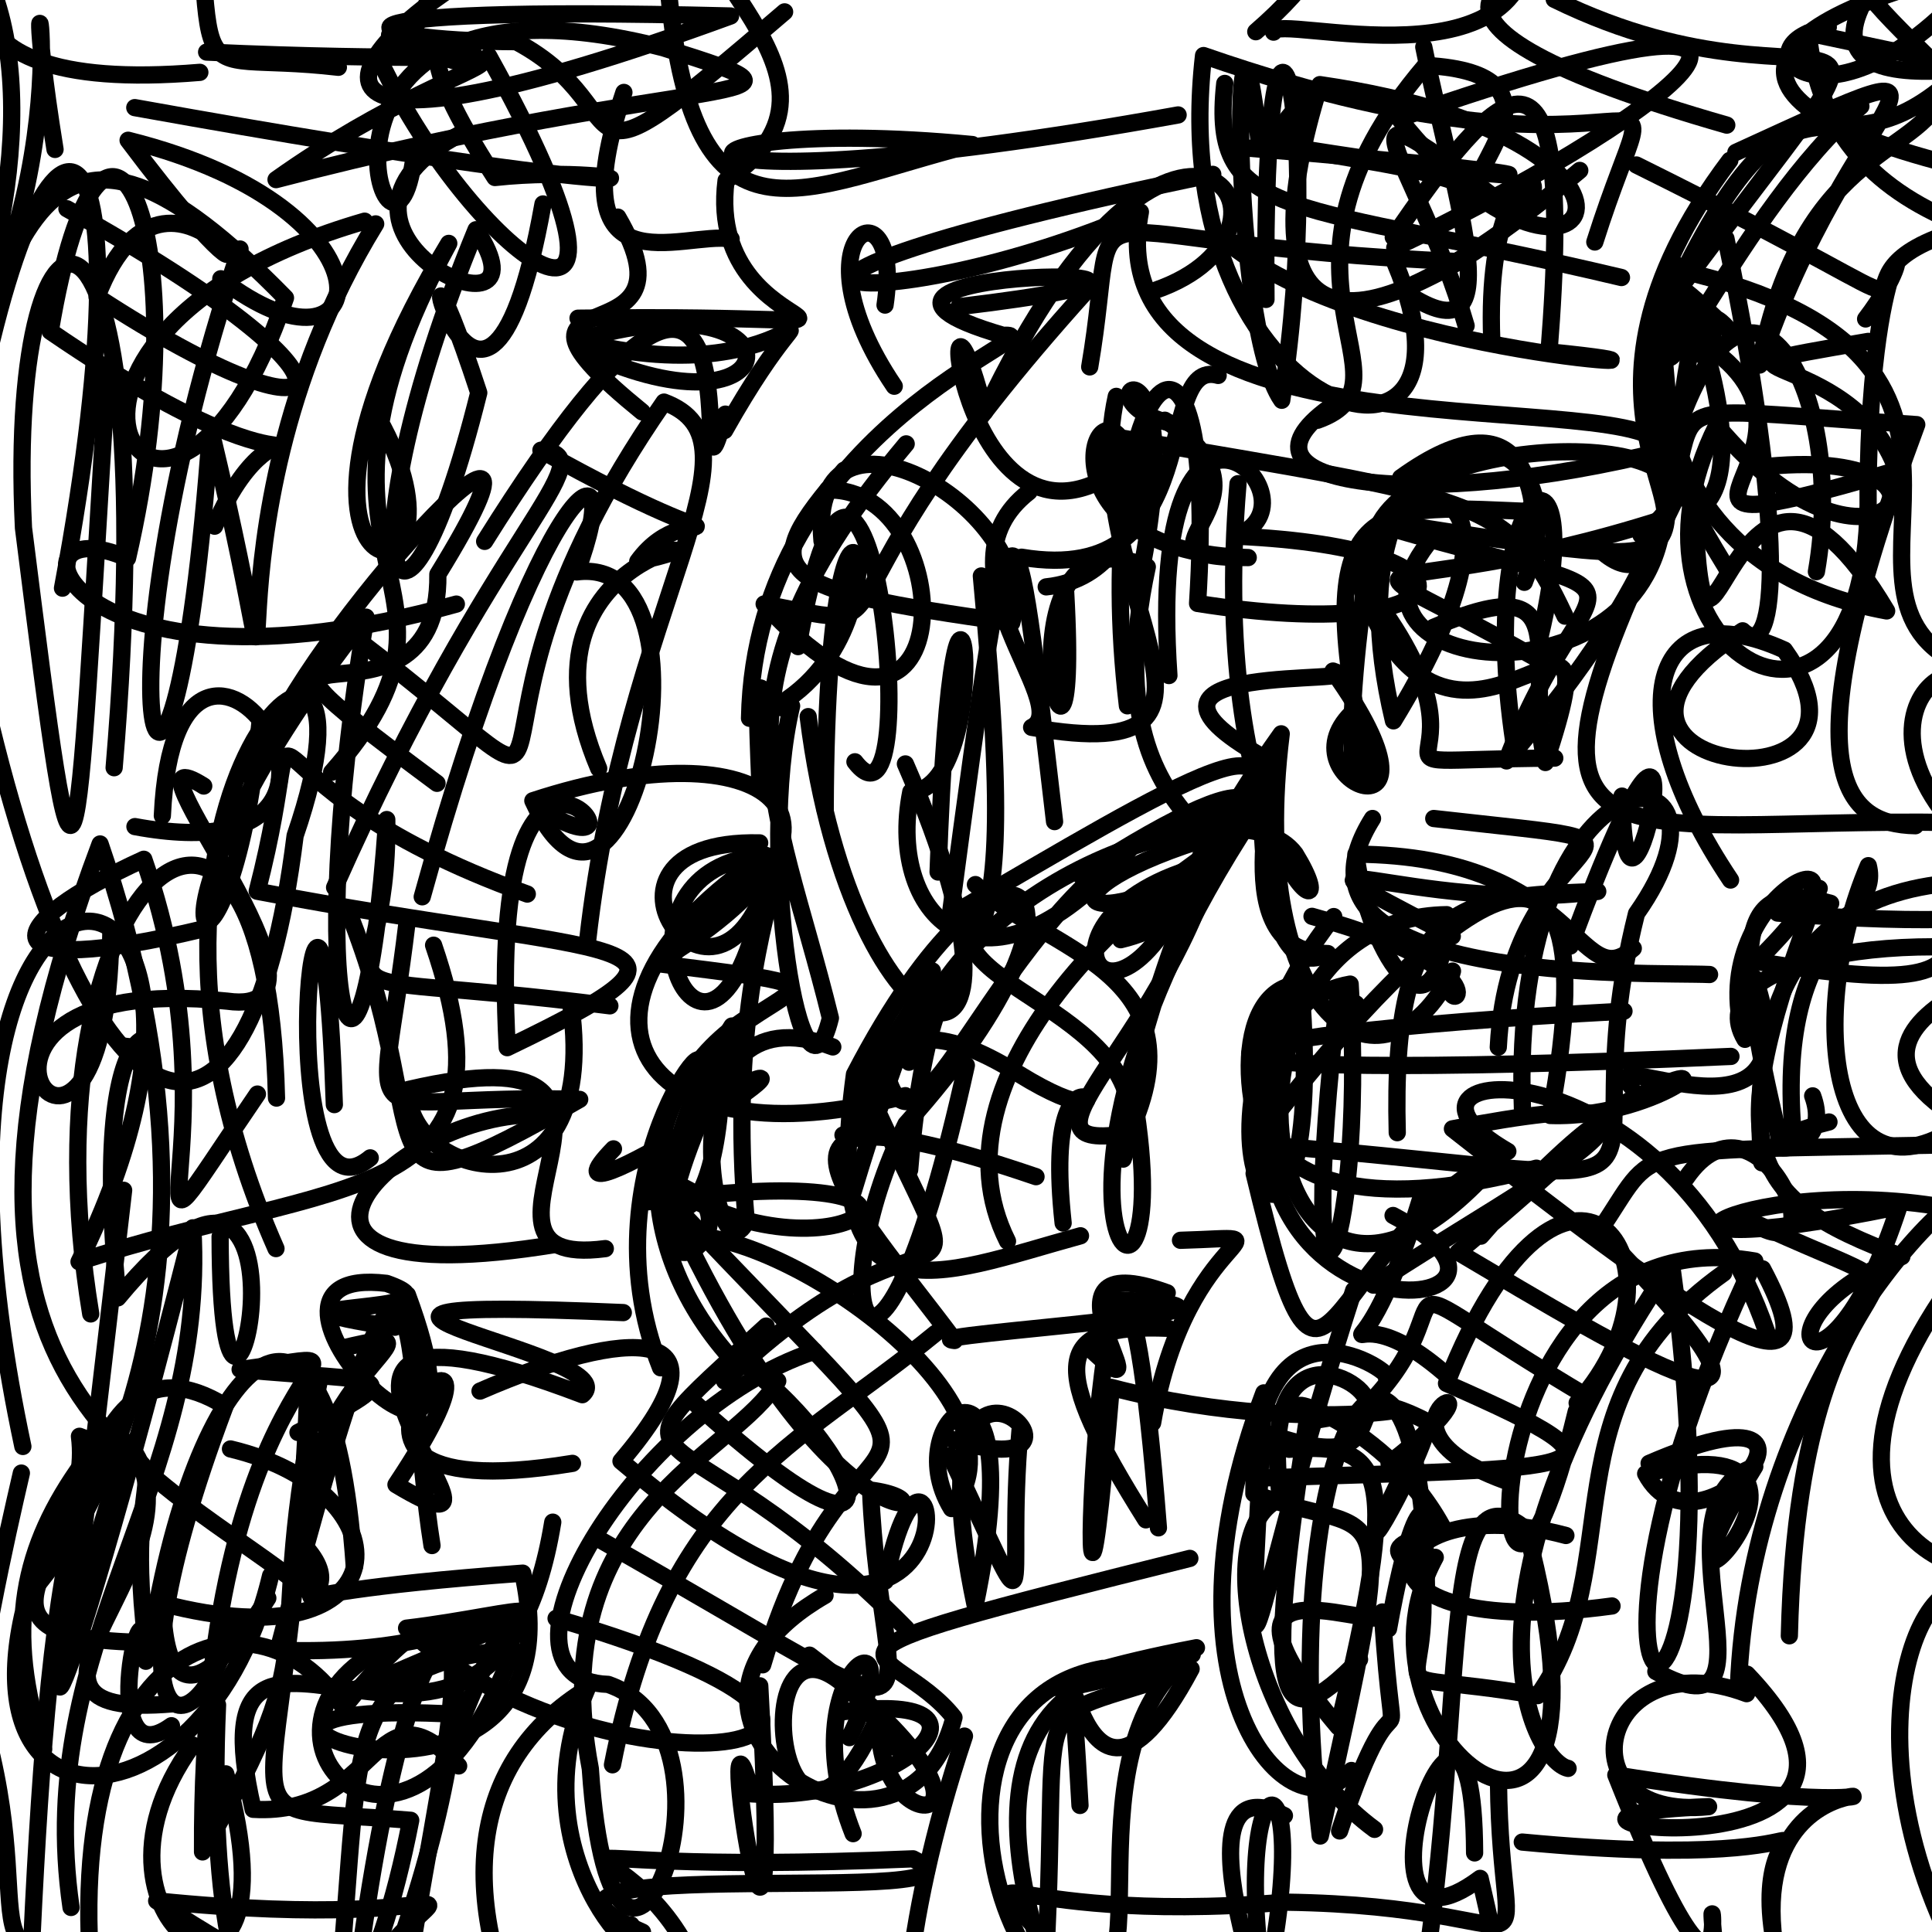 <?xml version="1.0" ?>
<svg xmlns="http://www.w3.org/2000/svg" version="1.1" width="224" height="224">
  <defs/>
  <g>
    <path d="M 143.655 17.086 C 191.313 20.929 178.392 21.973 145.986 16.423 C 142.996 -10.925 142.515 37.787 148.608 46.409 C 153.849 11.629 146.343 -12.554 146.781 34.716" stroke-width="2.0" fill="none" stroke="rgb(0, 0, 0)" stroke-opacity="1" stroke-linecap="round" stroke-linejoin="round"/>
    <path d="M 210.921 103 C 199.506 133.012 201.846 138.773 220.504 145.691 C 201.907 153 211.573 166.288 220.17 139.887 C 181.978 147.755 203.131 135.089 227.829 140.456" stroke-width="2.0" fill="none" stroke="rgb(0, 0, 0)" stroke-opacity="1" stroke-linecap="round" stroke-linejoin="round"/>
    <path d="M 46.919 231.726 C 49.878 207.697 60.952 171.604 39.835 197.984 C 29.544 182.264 4.664 189.765 11.454 236.531" stroke-width="2.0" fill="none" stroke="rgb(0, 0, 0)" stroke-opacity="1" stroke-linecap="round" stroke-linejoin="round"/>
    <path d="M 202.51 196.366 C 185.323 189.888 180.788 211.237 198.098 209.467 C 166.009 210.677 226.748 219.486 202.552 194.104" stroke-width="2.0" fill="none" stroke="rgb(0, 0, 0)" stroke-opacity="1" stroke-linecap="round" stroke-linejoin="round"/>
    <path d="M 181.807 205.03 C 178.092 204.272 167.066 186.115 193.798 146.545 C 203.03 213.577 176.458 203.127 203.46 146.207 C 167.631 140.047 171.922 208.523 182.754 163.645" stroke-width="2.0" fill="none" stroke="rgb(0, 0, 0)" stroke-opacity="1" stroke-linecap="round" stroke-linejoin="round"/>
    <path d="M 151.672 11.46 C 140.357 20.327 163.767 15.869 175.117 24.317 C 152.369 6.818 164.234 17.965 169.984 37.767" stroke-width="2.0" fill="none" stroke="rgb(0, 0, 0)" stroke-opacity="1" stroke-linecap="round" stroke-linejoin="round"/>
    <path d="M 63.033 240.552 C 51.899 219.789 54.7 203.985 68.052 195.83 C 59.135 216.515 77.836 231.641 73.169 223.17 C 75.633 234.232 73.887 242.211 90.847 231.123" stroke-width="2.0" fill="none" stroke="rgb(0, 0, 0)" stroke-opacity="1" stroke-linecap="round" stroke-linejoin="round"/>
    <path d="M 42.927 134.245 C 30.769 144.294 37.187 79.618 38.764 128.07" stroke-width="2.0" fill="none" stroke="rgb(0, 0, 0)" stroke-opacity="1" stroke-linecap="round" stroke-linejoin="round"/>
    <path d="M 72.337 10.716 C 64.475 34.229 79.177 26.771 84.769 27.7" stroke-width="2.0" fill="none" stroke="rgb(0, 0, 0)" stroke-opacity="1" stroke-linecap="round" stroke-linejoin="round"/>
    <path d="M 76.539 -2.84 C 76.737 -17.681 78.873 -19.585 71.433 -17.097 C 84.732 -10.69 78.964 -13.763 80.327 -9.719 C 79.377 -14.235 73.877 -10.947 80.499 -3.972" stroke-width="2.0" fill="none" stroke="rgb(0, 0, 0)" stroke-opacity="1" stroke-linecap="round" stroke-linejoin="round"/>
    <path d="M 69.412 89.099 C 58.308 62.905 89.402 61.861 73.94 65.097 C 80.217 56.41 89.474 67.176 62.716 52.198 C 70.548 52.94 57.398 60.965 38.794 102.896" stroke-width="2.0" fill="none" stroke="rgb(0, 0, 0)" stroke-opacity="1" stroke-linecap="round" stroke-linejoin="round"/>
    <path d="M 88.834 153.748 C 67.62 173.181 78.073 161.392 105.065 188.805" stroke-width="2.0" fill="none" stroke="rgb(0, 0, 0)" stroke-opacity="1" stroke-linecap="round" stroke-linejoin="round"/>
    <path d="M 26.177 205.665 C 35.544 239.56 6.72 223.793 22.333 202.317" stroke-width="2.0" fill="none" stroke="rgb(0, 0, 0)" stroke-opacity="1" stroke-linecap="round" stroke-linejoin="round"/>
    <path d="M 109.943 166.746 C 132.14 174.024 104.58 145.825 113.06 186.116 C 120.097 152.36 103.69 164.046 110.315 174.904 C 121.049 162.062 87.141 140.181 77.619 143.662" stroke-width="2.0" fill="none" stroke="rgb(0, 0, 0)" stroke-opacity="1" stroke-linecap="round" stroke-linejoin="round"/>
    <path d="M 173.714 121.414 C 175.103 94.046 199.871 98.698 166.233 94.899" stroke-width="2.0" fill="none" stroke="rgb(0, 0, 0)" stroke-opacity="1" stroke-linecap="round" stroke-linejoin="round"/>
    <path d="M 90.968 1.376 C 63.7 24.827 75.113 12.958 59.847 4.831 C 40.328 4.783 33.169 0.559 84.705 1.854 C 31.888 21.179 37.794 7.415 54.589 -2.824" stroke-width="2.0" fill="none" stroke="rgb(0, 0, 0)" stroke-opacity="1" stroke-linecap="round" stroke-linejoin="round"/>
    <path d="M 132.853 176.214 C 121.5 158.173 122.03 153.448 135.467 154.007" stroke-width="2.0" fill="none" stroke="rgb(0, 0, 0)" stroke-opacity="1" stroke-linecap="round" stroke-linejoin="round"/>
    <path d="M 199.845 147.6 C 178.797 162.603 189.179 181.301 178.28 196.594 C 156.079 192.784 167.974 199.638 164.16 177.19 C 166.468 178.942 164.938 167.009 160.988 188.848" stroke-width="2.0" fill="none" stroke="rgb(0, 0, 0)" stroke-opacity="1" stroke-linecap="round" stroke-linejoin="round"/>
    <path d="M 64.526 94.882 C 76.295 101.12 56.314 75.449 58.811 121.469 C 86.279 108.242 71.612 111.314 29.823 103.333 C 36.953 75.703 24.103 90.354 61.135 103.658" stroke-width="2.0" fill="none" stroke="rgb(0, 0, 0)" stroke-opacity="1" stroke-linecap="round" stroke-linejoin="round"/>
    <path d="M 2.652 167.706 C -14.605 86.731 35.025 93.812 9.163 146.29 C 39.203 136.377 60.745 140.235 50.272 109.589" stroke-width="2.0" fill="none" stroke="rgb(0, 0, 0)" stroke-opacity="1" stroke-linecap="round" stroke-linejoin="round"/>
    <path d="M 95.952 56.811 C 111.682 56.385 111.648 95.114 88.597 70.024 C 107.394 73.706 90.857 72.608 126.085 33.587" stroke-width="2.0" fill="none" stroke="rgb(0, 0, 0)" stroke-opacity="1" stroke-linecap="round" stroke-linejoin="round"/>
    <path d="M 212.252 104.734 C 201.55 101.689 200.685 108.726 206.269 131.847" stroke-width="2.0" fill="none" stroke="rgb(0, 0, 0)" stroke-opacity="1" stroke-linecap="round" stroke-linejoin="round"/>
    <path d="M 159.975 62.021 C 166.684 53.812 177.29 57.859 161.561 83.576 C 152.3 44.815 185.656 45.044 176.733 67.513" stroke-width="2.0" fill="none" stroke="rgb(0, 0, 0)" stroke-opacity="1" stroke-linecap="round" stroke-linejoin="round"/>
    <path d="M 203.684 54.205 C 231 51.023 217.782 71.72 199.054 49.325 C 185.825 75.58 217.133 93.469 216.589 56.896 C 216.82 25.671 224.049 26.843 216.304 36.981" stroke-width="2.0" fill="none" stroke="rgb(0, 0, 0)" stroke-opacity="1" stroke-linecap="round" stroke-linejoin="round"/>
    <path d="M 210.599 66.28 C 214.38 44.549 202.041 24.482 193.799 51.874 C 192.316 30.668 190.231 28.608 200.696 38.563 C 191.729 26.809 198.233 77.519 184.449 62.712" stroke-width="2.0" fill="none" stroke="rgb(0, 0, 0)" stroke-opacity="1" stroke-linecap="round" stroke-linejoin="round"/>
    <path d="M 156.692 205.273 C 149.571 213.658 133.694 195.588 146.532 161.494 C 144.529 205.928 143.668 190.811 156.95 149.602" stroke-width="2.0" fill="none" stroke="rgb(0, 0, 0)" stroke-opacity="1" stroke-linecap="round" stroke-linejoin="round"/>
    <path d="M 130.226 134.39 C 136.154 118.064 108.964 114.827 112.653 106.626" stroke-width="2.0" fill="none" stroke="rgb(0, 0, 0)" stroke-opacity="1" stroke-linecap="round" stroke-linejoin="round"/>
    <path d="M 124.069 196.546 C 109.777 207.589 123.52 238.673 135.85 255.686 C 129.183 222.309 122.05 227.916 114.159 259.252 C 109.603 268.657 96.774 246.284 111.822 201.284" stroke-width="2.0" fill="none" stroke="rgb(0, 0, 0)" stroke-opacity="1" stroke-linecap="round" stroke-linejoin="round"/>
    <path d="M 23.621 91.135 C 12.335 84.008 42.227 118.323 26.345 116.075 C -12.927 112.07 12.42 147.81 12.85 108.172" stroke-width="2.0" fill="none" stroke="rgb(0, 0, 0)" stroke-opacity="1" stroke-linecap="round" stroke-linejoin="round"/>
    <path d="M 53.177 204.748 C 43.422 194.093 44.035 210.65 29.347 209.775 C 21.396 175.586 57.266 218.169 64.088 176.482" stroke-width="2.0" fill="none" stroke="rgb(0, 0, 0)" stroke-opacity="1" stroke-linecap="round" stroke-linejoin="round"/>
    <path d="M 194.329 57.717 C 171.901 103.445 187.112 94.709 226.279 95.361 C 212.239 78.889 235.19 67.903 232.972 92.658 C 247.886 103.544 242.399 108.677 206.101 105.865" stroke-width="2.0" fill="none" stroke="rgb(0, 0, 0)" stroke-opacity="1" stroke-linecap="round" stroke-linejoin="round"/>
    <path d="M 121.302 68.043 C 136.236 66.508 132.656 42.091 129.298 54.751 C 110.96 66.898 107.829 23.37 114.165 47.755 C 136.175 1.321 154.371 26.669 133.882 33.685" stroke-width="2.0" fill="none" stroke="rgb(0, 0, 0)" stroke-opacity="1" stroke-linecap="round" stroke-linejoin="round"/>
    <path d="M 231.25 136.645 C 224.17 137.975 202.781 162.616 201.551 195.67" stroke-width="2.0" fill="none" stroke="rgb(0, 0, 0)" stroke-opacity="1" stroke-linecap="round" stroke-linejoin="round"/>
    <path d="M 160.745 159.705 C 162.386 159.697 145.395 147.473 145.376 173.175 C 160.744 178.992 162.586 170.068 153.075 212.871 C 147.298 163.526 164.826 142.847 165.399 184.556" stroke-width="2.0" fill="none" stroke="rgb(0, 0, 0)" stroke-opacity="1" stroke-linecap="round" stroke-linejoin="round"/>
    <path d="M 122.268 95.259 C 117.514 54.877 117.621 49.964 110.171 106.116 C 136.301 90.887 155.062 79.143 140.009 100.214 C 115.766 106.333 130.985 127.864 140.977 93.929" stroke-width="2.0" fill="none" stroke="rgb(0, 0, 0)" stroke-opacity="1" stroke-linecap="round" stroke-linejoin="round"/>
    <path d="M 163.439 238.511 C 170.914 202.103 165.681 168.08 176.958 177.34 C 190.173 227.405 154.638 202.15 166.407 180.56" stroke-width="2.0" fill="none" stroke="rgb(0, 0, 0)" stroke-opacity="1" stroke-linecap="round" stroke-linejoin="round"/>
    <path d="M 162 131.325 C 161.3 104.184 169.103 104.001 185.247 103.353 C 164.14 106.171 143.275 95.473 168.382 108.545" stroke-width="2.0" fill="none" stroke="rgb(0, 0, 0)" stroke-opacity="1" stroke-linecap="round" stroke-linejoin="round"/>
    <path d="M 84.863 118.958 C 71.007 140.908 82.247 148.875 83.56 127.05 C 101.828 117.657 60.089 144.551 71.126 133.202" stroke-width="2.0" fill="none" stroke="rgb(0, 0, 0)" stroke-opacity="1" stroke-linecap="round" stroke-linejoin="round"/>
    <path d="M 6.381 17.325 C 0.906 -16.572 11.501 15.407 -5.305 43.098 C 3.409 23.149 4.149 -1.078 -6.494 -9.197" stroke-width="2.0" fill="none" stroke="rgb(0, 0, 0)" stroke-opacity="1" stroke-linecap="round" stroke-linejoin="round"/>
    <path d="M 123.262 141.802 C 120.481 116.051 134.068 134.353 118.076 124.488 C 98.59 112.359 101.983 132.165 97.736 131.599" stroke-width="2.0" fill="none" stroke="rgb(0, 0, 0)" stroke-opacity="1" stroke-linecap="round" stroke-linejoin="round"/>
    <path d="M 103.698 202.576 C 84.602 172.965 89.062 228.318 102.06 198.506 C 100.359 214.407 121.826 213.122 93.855 191.902" stroke-width="2.0" fill="none" stroke="rgb(0, 0, 0)" stroke-opacity="1" stroke-linecap="round" stroke-linejoin="round"/>
    <path d="M 78.088 137.802 C 97.268 149.894 116.647 133.648 75.176 139.335" stroke-width="2.0" fill="none" stroke="rgb(0, 0, 0)" stroke-opacity="1" stroke-linecap="round" stroke-linejoin="round"/>
    <path d="M 161.515 140.926 C 185.731 153.726 132.493 158.133 150.635 112.076 C 155.054 159.411 132.905 134.012 154.638 106.268" stroke-width="2.0" fill="none" stroke="rgb(0, 0, 0)" stroke-opacity="1" stroke-linecap="round" stroke-linejoin="round"/>
    <path d="M 38.451 89.537 C 58.004 67.434 31.242 66.51 52.031 28.219 C 26.201 71.028 57.177 72.062 43.816 48.414" stroke-width="2.0" fill="none" stroke="rgb(0, 0, 0)" stroke-opacity="1" stroke-linecap="round" stroke-linejoin="round"/>
    <path d="M 200.644 102.033 C 187.334 82.147 191.354 68.305 206.892 75.365 C 221.133 95.237 177.016 89.324 202.044 73.138 C 206.213 77.091 207.079 61.306 200.109 27.656" stroke-width="2.0" fill="none" stroke="rgb(0, 0, 0)" stroke-opacity="1" stroke-linecap="round" stroke-linejoin="round"/>
    <path d="M 113.093 102.559 C 121.335 110.286 139.573 112.741 130.922 131.386 C 115.777 133.907 134.395 121.189 140.708 99.954" stroke-width="2.0" fill="none" stroke="rgb(0, 0, 0)" stroke-opacity="1" stroke-linecap="round" stroke-linejoin="round"/>
    <path d="M 45.168 4.058 C 70.697 15.927 37.558 -10.057 57.386 20.58 C 74.562 18.708 87.364 25.389 15.628 12.478" stroke-width="2.0" fill="none" stroke="rgb(0, 0, 0)" stroke-opacity="1" stroke-linecap="round" stroke-linejoin="round"/>
    <path d="M 119.312 57.016 C 107.775 65.946 124.716 81.861 119.609 84.329 C 148.075 89.352 124.52 68.037 129.425 45.955" stroke-width="2.0" fill="none" stroke="rgb(0, 0, 0)" stroke-opacity="1" stroke-linecap="round" stroke-linejoin="round"/>
    <path d="M 104.975 88.571 C 123.463 130.916 98.859 124.606 93.703 83.086" stroke-width="2.0" fill="none" stroke="rgb(0, 0, 0)" stroke-opacity="1" stroke-linecap="round" stroke-linejoin="round"/>
    <path d="M 172.957 39.387 C 171.839 10.529 189.922 21.801 162.538 33.642 C 175.651 42.63 168.869 24.11 165.075 5.449" stroke-width="2.0" fill="none" stroke="rgb(0, 0, 0)" stroke-opacity="1" stroke-linecap="round" stroke-linejoin="round"/>
    <path d="M 133.638 164.966 C 137.636 141.619 151.193 143.395 136.871 143.803" stroke-width="2.0" fill="none" stroke="rgb(0, 0, 0)" stroke-opacity="1" stroke-linecap="round" stroke-linejoin="round"/>
    <path d="M 48.954 103.977 C 62.59 54.475 73.169 49.281 66.859 66.312 C 84.197 64.056 72.363 115.941 61.778 92.837 C 88.926 83.915 103.059 95.069 76.998 111.138" stroke-width="2.0" fill="none" stroke="rgb(0, 0, 0)" stroke-opacity="1" stroke-linecap="round" stroke-linejoin="round"/>
    <path d="M 125.273 143.28 C 108.623 147.855 95.01 154.445 99.067 124.565 C 116.471 91.066 130.763 101.646 105.037 130.321 C 94.673 151.112 101.627 170.7 112.042 123.515" stroke-width="2.0" fill="none" stroke="rgb(0, 0, 0)" stroke-opacity="1" stroke-linecap="round" stroke-linejoin="round"/>
    <path d="M 34.547 166.084 C 48.625 158.852 44.403 160.349 27.84 158.774 C 49.159 156.112 23.19 153.944 23.483 214.714 C 38.727 188.395 29.926 193.741 37.068 159.863" stroke-width="2.0" fill="none" stroke="rgb(0, 0, 0)" stroke-opacity="1" stroke-linecap="round" stroke-linejoin="round"/>
    <path d="M 157.226 116.391 C 146.246 109.107 142.628 120.534 146.125 131.617 C 162.437 110.486 188.303 83.313 179.736 129.331 C 193.026 129.774 203.344 119.609 186.003 129.154" stroke-width="2.0" fill="none" stroke="rgb(0, 0, 0)" stroke-opacity="1" stroke-linecap="round" stroke-linejoin="round"/>
    <path d="M 204.887 154.577 C 192.906 119.538 156.842 123.125 174.823 133.492 C 152.545 144.611 154.025 172.139 145.405 136.056" stroke-width="2.0" fill="none" stroke="rgb(0, 0, 0)" stroke-opacity="1" stroke-linecap="round" stroke-linejoin="round"/>
    <path d="M 134.136 106.382 C 153.738 95.12 125.364 101.162 133.02 65.721 C 114.128 57.91 125.482 103.336 123.555 68.643" stroke-width="2.0" fill="none" stroke="rgb(0, 0, 0)" stroke-opacity="1" stroke-linecap="round" stroke-linejoin="round"/>
    <path d="M 151.722 163.647 C 146.348 197.924 148.108 202.183 157.628 192.397" stroke-width="2.0" fill="none" stroke="rgb(0, 0, 0)" stroke-opacity="1" stroke-linecap="round" stroke-linejoin="round"/>
    <path d="M 69.42 178.438 C 113.041 203.174 102.099 201.164 100.935 172.765 C 111.914 174.155 96.819 182.158 77.198 138.668 C 117.625 181.611 99.409 155.482 88.428 193.022" stroke-width="2.0" fill="none" stroke="rgb(0, 0, 0)" stroke-opacity="1" stroke-linecap="round" stroke-linejoin="round"/>
    <path d="M 146.413 87.784 C 126.195 76.342 160.086 79.562 154.549 77.802 C 169.484 98.683 148.638 90.712 156.692 82.716" stroke-width="2.0" fill="none" stroke="rgb(0, 0, 0)" stroke-opacity="1" stroke-linecap="round" stroke-linejoin="round"/>
    <path d="M 195.48 136.61 C 204.029 124.15 214.255 149.427 202.363 141.287 C 231.857 154.992 208.716 137.475 207.46 189.658" stroke-width="2.0" fill="none" stroke="rgb(0, 0, 0)" stroke-opacity="1" stroke-linecap="round" stroke-linejoin="round"/>
    <path d="M 135.527 78.324 C 132.711 37.225 154.197 58.286 143.211 62.164 C 174.171 63.528 170.026 74.897 138.849 69.965 C 141.472 28.332 126.216 43.799 130.715 81.835" stroke-width="2.0" fill="none" stroke="rgb(0, 0, 0)" stroke-opacity="1" stroke-linecap="round" stroke-linejoin="round"/>
    <path d="M -4.34 56.641 C 4.187 3.333 18.352 8.779 7.246 68.193" stroke-width="2.0" fill="none" stroke="rgb(0, 0, 0)" stroke-opacity="1" stroke-linecap="round" stroke-linejoin="round"/>
    <path d="M 191.201 169.666 C 216.557 158.711 196.943 182.397 190.801 170.864 C 219.046 163.513 186.672 197.558 203.453 170.037 C 190.672 174.482 207.771 202.469 191.982 193.796" stroke-width="2.0" fill="none" stroke="rgb(0, 0, 0)" stroke-opacity="1" stroke-linecap="round" stroke-linejoin="round"/>
    <path d="M 120.118 136.426 C 83.11 123.795 98.775 139.455 110.674 155.42 C 104.797 154.786 155.717 151.788 128.577 150.671" stroke-width="2.0" fill="none" stroke="rgb(0, 0, 0)" stroke-opacity="1" stroke-linecap="round" stroke-linejoin="round"/>
    <path d="M 98.923 138.138 C 109.006 104.644 112.679 108.199 100.118 125.257 C 114.706 157.94 110.165 134.723 84.013 160.128" stroke-width="2.0" fill="none" stroke="rgb(0, 0, 0)" stroke-opacity="1" stroke-linecap="round" stroke-linejoin="round"/>
    <path d="M 20.151 197.532 C -4.394 199.714 25.093 180.122 14.813 167.221 C 1.667 207.792 5.336 209.321 22.356 142.356 C 24.092 172.486 3.719 189.944 8.237 221.156" stroke-width="2.0" fill="none" stroke="rgb(0, 0, 0)" stroke-opacity="1" stroke-linecap="round" stroke-linejoin="round"/>
    <path d="M 72.266 152.185 C 24.178 150.115 73.225 156.853 67.52 161.704 C 23.064 144.743 65.516 183.935 45.909 172.132 C 65.146 143.245 26.613 176.203 66.373 169.666" stroke-width="2.0" fill="none" stroke="rgb(0, 0, 0)" stroke-opacity="1" stroke-linecap="round" stroke-linejoin="round"/>
    <path d="M 52.978 200.848 C 62.119 177.188 62.274 192.423 32.236 191.327 C 49.644 124.612 46.706 158.115 50.088 179.194" stroke-width="2.0" fill="none" stroke="rgb(0, 0, 0)" stroke-opacity="1" stroke-linecap="round" stroke-linejoin="round"/>
    <path d="M 164.035 181.75 C 156.805 176.92 173.74 180.722 161.051 169.682 C 178.214 156.387 155.537 164.716 174.462 171.653" stroke-width="2.0" fill="none" stroke="rgb(0, 0, 0)" stroke-opacity="1" stroke-linecap="round" stroke-linejoin="round"/>
    <path d="M 94.425 156.671 C 73.196 163.695 55.162 194.772 70.497 195.29 C 88.087 201.339 71.042 243.869 68.442 205.061 C 62.807 175.297 85.419 168.58 90.173 160.113" stroke-width="2.0" fill="none" stroke="rgb(0, 0, 0)" stroke-opacity="1" stroke-linecap="round" stroke-linejoin="round"/>
    <path d="M 70.18 144.767 C 49.919 147.446 81.377 118.396 47.341 126.32 C 46.966 136.513 69.63 142.375 66.208 116.656" stroke-width="2.0" fill="none" stroke="rgb(0, 0, 0)" stroke-opacity="1" stroke-linecap="round" stroke-linejoin="round"/>
    <path d="M 188.061 92.302 C 188.219 117.947 199.377 62.912 182.053 109.691" stroke-width="2.0" fill="none" stroke="rgb(0, 0, 0)" stroke-opacity="1" stroke-linecap="round" stroke-linejoin="round"/>
    <path d="M 173.738 206.582 C 173.953 231.504 181.497 221.001 149.06 220.541 C 114.005 223.393 111.465 213.004 123.179 227.038 C 136.331 236.598 122.934 204.138 137.529 192.374" stroke-width="2.0" fill="none" stroke="rgb(0, 0, 0)" stroke-opacity="1" stroke-linecap="round" stroke-linejoin="round"/>
    <path d="M 32.058 127.312 C 30.902 78.175 2.213 101.852 10.519 152.34" stroke-width="2.0" fill="none" stroke="rgb(0, 0, 0)" stroke-opacity="1" stroke-linecap="round" stroke-linejoin="round"/>
    <path d="M 182.858 162.665 C 197.633 146.18 181.249 125.879 167.711 160.396 C 191.692 170.942 184.439 170.072 145.342 171.394" stroke-width="2.0" fill="none" stroke="rgb(0, 0, 0)" stroke-opacity="1" stroke-linecap="round" stroke-linejoin="round"/>
    <path d="M 159.477 61.734 C 164.208 48.673 206.431 49.754 190.268 62.059 C 200.161 60.835 178.742 47.552 200.559 18.596" stroke-width="2.0" fill="none" stroke="rgb(0, 0, 0)" stroke-opacity="1" stroke-linecap="round" stroke-linejoin="round"/>
    <path d="M 140.613 20.214 C 71.6 34.447 102.457 37.587 132.222 24.572 C 126.548 54.788 191.668 44.171 193.041 52.244 C 164.825 59.295 141.482 56.437 154.075 47.303" stroke-width="2.0" fill="none" stroke="rgb(0, 0, 0)" stroke-opacity="1" stroke-linecap="round" stroke-linejoin="round"/>
    <path d="M 24.879 61.007 C 33.111 41.756 41.28 62.706 5.825 38.416 C 11.942 1.794 23.564 26.657 14.786 64.724 C -0.127 58.211 6.756 82.905 52.911 70.039" stroke-width="2.0" fill="none" stroke="rgb(0, 0, 0)" stroke-opacity="1" stroke-linecap="round" stroke-linejoin="round"/>
    <path d="M 178.134 135.441 C 136.521 146.427 142.048 116.587 156.54 114.1 C 158.496 147.825 149.711 161.935 155.201 115.089" stroke-width="2.0" fill="none" stroke="rgb(0, 0, 0)" stroke-opacity="1" stroke-linecap="round" stroke-linejoin="round"/>
    <path d="M 77.531 -0.808 C 80.58 30.602 92.844 21.756 112.742 16.759 C 73.819 13.024 70.573 25.281 136.593 13.327" stroke-width="2.0" fill="none" stroke="rgb(0, 0, 0)" stroke-opacity="1" stroke-linecap="round" stroke-linejoin="round"/>
    <path d="M 189.366 109.953 C 182.889 115.581 183.236 99.233 157.207 99.031 C 158.71 111.498 166.907 122.217 167.736 106.048 C 137.783 106.496 145.073 166.058 172.848 135.445" stroke-width="2.0" fill="none" stroke="rgb(0, 0, 0)" stroke-opacity="1" stroke-linecap="round" stroke-linejoin="round"/>
    <path d="M 88.087 195.454 C 91.072 249.541 82.337 190.233 87.16 207.985 C 104.763 209.069 118.172 195.502 97.12 198.552" stroke-width="2.0" fill="none" stroke="rgb(0, 0, 0)" stroke-opacity="1" stroke-linecap="round" stroke-linejoin="round"/>
    <path d="M 25.223 197.668 C 23.083 245.92 39.925 250.695 47.619 211.049 C 23.009 209.016 33.848 215.342 35.752 159.593" stroke-width="2.0" fill="none" stroke="rgb(0, 0, 0)" stroke-opacity="1" stroke-linecap="round" stroke-linejoin="round"/>
    <path d="M 226.005 149.308 C 205.52 178.85 230.31 186.683 240.068 180.366 C 228.915 143.257 230.912 140.616 241.367 142.965" stroke-width="2.0" fill="none" stroke="rgb(0, 0, 0)" stroke-opacity="1" stroke-linecap="round" stroke-linejoin="round"/>
    <path d="M 134.309 177.142 C 128.258 99.871 123.493 225.319 128.839 160.857 C 154.545 167.627 174.254 160.894 152.843 164.615 C 144.747 160.37 160.178 164.063 167.212 176.97" stroke-width="2.0" fill="none" stroke="rgb(0, 0, 0)" stroke-opacity="1" stroke-linecap="round" stroke-linejoin="round"/>
    <path d="M 141.898 27.743 C 157.868 41.762 204.617 43.29 179.594 40.791 C 182.917 -0.512 173.494 9.98 161.537 27.503" stroke-width="2.0" fill="none" stroke="rgb(0, 0, 0)" stroke-opacity="1" stroke-linecap="round" stroke-linejoin="round"/>
    <path d="M 96.556 121.383 C 76.432 113.79 82.724 149.492 86.528 141.644 C 82.67 97.703 102.953 88.089 76.749 111.787 C 109.082 115.829 79.489 112.156 75.415 135.199" stroke-width="2.0" fill="none" stroke="rgb(0, 0, 0)" stroke-opacity="1" stroke-linecap="round" stroke-linejoin="round"/>
    <path d="M 181.553 178.027 C 159.483 172.086 153.784 190.715 186.902 186.2" stroke-width="2.0" fill="none" stroke="rgb(0, 0, 0)" stroke-opacity="1" stroke-linecap="round" stroke-linejoin="round"/>
    <path d="M 231.265 187.256 C 225.361 175.444 211.598 199.113 228.06 228.714 C 230.358 224.067 219.198 231.121 220.219 236.146" stroke-width="2.0" fill="none" stroke="rgb(0, 0, 0)" stroke-opacity="1" stroke-linecap="round" stroke-linejoin="round"/>
    <path d="M 196.566 59.312 C 204.802 55.078 193.568 27.868 195.773 37.656 C 187.97 28.444 198.589 48.458 198.598 38.066" stroke-width="2.0" fill="none" stroke="rgb(0, 0, 0)" stroke-opacity="1" stroke-linecap="round" stroke-linejoin="round"/>
    <path d="M 145.228 94.021 C 150.581 85.339 140.313 110.48 153.953 110.558 C 146.178 114.746 145.539 92.812 146.865 88.095" stroke-width="2.0" fill="none" stroke="rgb(0, 0, 0)" stroke-opacity="1" stroke-linecap="round" stroke-linejoin="round"/>
    <path d="M 101.163 -6.262 C 110.703 -6.677 117.743 -4.485 134.316 -6.187 C 116.896 -7.409 122.373 -12.824 117.274 -12.982 C 118.939 -20.924 121.944 -18.614 129.14 -26.422" stroke-width="2.0" fill="none" stroke="rgb(0, 0, 0)" stroke-opacity="1" stroke-linecap="round" stroke-linejoin="round"/>
    <path d="M -2.257 78.92 C 10.139 134.46 28.858 140.033 34.216 96.894 C 46.943 59.876 8.214 90.868 31.998 144.764" stroke-width="2.0" fill="none" stroke="rgb(0, 0, 0)" stroke-opacity="1" stroke-linecap="round" stroke-linejoin="round"/>
    <path d="M 102.03 120.111 C 104.661 142.283 113.347 110.176 131.47 97.883 C 114.322 118.108 102.689 106.505 105.601 91.807 C 116.106 91.438 110.645 46.741 108.764 101.105" stroke-width="2.0" fill="none" stroke="rgb(0, 0, 0)" stroke-opacity="1" stroke-linecap="round" stroke-linejoin="round"/>
    <path d="M 167.996 159.671 C 153.677 146.898 156.443 166.115 164.719 138.962" stroke-width="2.0" fill="none" stroke="rgb(0, 0, 0)" stroke-opacity="1" stroke-linecap="round" stroke-linejoin="round"/>
    <path d="M 175.549 86.255 C 170.638 53.853 185.55 47.788 177.944 76.218 C 151.853 61.515 158.86 71.034 192.822 60.195 C 190.464 82.846 151.176 78.244 166.792 61.572" stroke-width="2.0" fill="none" stroke="rgb(0, 0, 0)" stroke-opacity="1" stroke-linecap="round" stroke-linejoin="round"/>
    <path d="M 204.273 134.818 C 200.89 94.123 235.907 101.26 250.599 105.722" stroke-width="2.0" fill="none" stroke="rgb(0, 0, 0)" stroke-opacity="1" stroke-linecap="round" stroke-linejoin="round"/>
    <path d="M 84.105 48.014 C 78.767 66.896 91.346 6.603 56.191 62.768" stroke-width="2.0" fill="none" stroke="rgb(0, 0, 0)" stroke-opacity="1" stroke-linecap="round" stroke-linejoin="round"/>
    <path d="M 123.331 -7.517 C 139.231 -9.424 145.958 -4.458 139.729 -11.523 C 126.115 -6.58 123.247 -8.664 128.011 -5.928 C 137.264 -13.283 150.497 -16.534 150.944 -12.644" stroke-width="2.0" fill="none" stroke="rgb(0, 0, 0)" stroke-opacity="1" stroke-linecap="round" stroke-linejoin="round"/>
    <path d="M 198.21 112.987 C 191.457 112.672 146.833 114.431 159.134 94.897" stroke-width="2.0" fill="none" stroke="rgb(0, 0, 0)" stroke-opacity="1" stroke-linecap="round" stroke-linejoin="round"/>
    <path d="M 68.132 109.025 C 72.663 69.305 89.564 51.31 76.987 46.62 C 47.543 89.003 74.326 99.238 41.056 73.867" stroke-width="2.0" fill="none" stroke="rgb(0, 0, 0)" stroke-opacity="1" stroke-linecap="round" stroke-linejoin="round"/>
    <path d="M 189.718 19.127 C 232.773 40.463 209.901 33.354 224.541 27.596 C 242.907 8.746 261.852 14.998 209.648 3.823 C 212.053 27.765 237.153 29.867 266.293 33.387" stroke-width="2.0" fill="none" stroke="rgb(0, 0, 0)" stroke-opacity="1" stroke-linecap="round" stroke-linejoin="round"/>
    <path d="M 171.691 143.323 C 184.925 128.076 194.85 123.612 169.053 145.182 C 187.423 156.069 215.212 173.014 185.421 142.719 C 192.449 132.539 187.403 133.476 224.896 132.756" stroke-width="2.0" fill="none" stroke="rgb(0, 0, 0)" stroke-opacity="1" stroke-linecap="round" stroke-linejoin="round"/>
    <path d="M 18.823 94.579 C 20.43 59.694 50.601 102.313 15.645 95.838" stroke-width="2.0" fill="none" stroke="rgb(0, 0, 0)" stroke-opacity="1" stroke-linecap="round" stroke-linejoin="round"/>
    <path d="M 23.17 8.388 C -11.545 11.292 -1.923 -7.261 2.461 -10.71" stroke-width="2.0" fill="none" stroke="rgb(0, 0, 0)" stroke-opacity="1" stroke-linecap="round" stroke-linejoin="round"/>
    <path d="M 18.3 190.442 C -8.442 190.394 11.03 180.445 9.211 166.526 C 22.753 171.667 13.619 166.789 17.187 192.26 C 22.247 156.583 38.356 141.82 41.081 181.681" stroke-width="2.0" fill="none" stroke="rgb(0, 0, 0)" stroke-opacity="1" stroke-linecap="round" stroke-linejoin="round"/>
    <path d="M 88.08 97.727 C 64.843 97.194 84.159 123.735 89.674 99.629" stroke-width="2.0" fill="none" stroke="rgb(0, 0, 0)" stroke-opacity="1" stroke-linecap="round" stroke-linejoin="round"/>
    <path d="M 132.5 65.238 C 137.953 36.367 124.087 46.407 135.777 49.077" stroke-width="2.0" fill="none" stroke="rgb(0, 0, 0)" stroke-opacity="1" stroke-linecap="round" stroke-linejoin="round"/>
    <path d="M 76.588 158.584 C 67.13 134.761 86.323 114.166 79.611 126.622" stroke-width="2.0" fill="none" stroke="rgb(0, 0, 0)" stroke-opacity="1" stroke-linecap="round" stroke-linejoin="round"/>
    <path d="M 215.754 12.317 C 201.811 24.244 190.646 51.316 193.886 37.813 C 220.093 50.409 181.064 65.882 219.914 54.538 C 214.763 39.787 192.266 43.768 216.6 39.583" stroke-width="2.0" fill="none" stroke="rgb(0, 0, 0)" stroke-opacity="1" stroke-linecap="round" stroke-linejoin="round"/>
    <path d="M 201.262 17.665 C 233.581 2.867 214.22 11.328 204.01 42.325 C 209.023 16.145 223.755 18.226 225.44 9.95 C 211.416 21.611 208.537 3.248 193.695 34.62" stroke-width="2.0" fill="none" stroke="rgb(0, 0, 0)" stroke-opacity="1" stroke-linecap="round" stroke-linejoin="round"/>
    <path d="M 207.967 132.29 C 205.585 106.976 218.269 106.952 216.616 100.367 C 209.231 117.723 212.132 141.243 227.807 130.102 C 205.602 117.155 244.836 109.102 245.369 108.142" stroke-width="2.0" fill="none" stroke="rgb(0, 0, 0)" stroke-opacity="1" stroke-linecap="round" stroke-linejoin="round"/>
    <path d="M 143.536 56.08 C 139.887 99.14 157.35 110.669 150.171 99 C 143.778 90.259 109.691 102.06 105.385 123.152" stroke-width="2.0" fill="none" stroke="rgb(0, 0, 0)" stroke-opacity="1" stroke-linecap="round" stroke-linejoin="round"/>
    <path d="M 180.953 233.642 C 169.607 216.932 176.559 238.992 171.611 217.782 C 154.65 230.453 170.837 183.503 170.968 214.831" stroke-width="2.0" fill="none" stroke="rgb(0, 0, 0)" stroke-opacity="1" stroke-linecap="round" stroke-linejoin="round"/>
    <path d="M 80.376 162.519 C 108.795 188.294 98.112 165.1 84.123 156.747 C 72.902 143.557 73.51 126.2 87.001 117.78 C 63.278 162.678 94.884 139.657 75.762 136.686" stroke-width="2.0" fill="none" stroke="rgb(0, 0, 0)" stroke-opacity="1" stroke-linecap="round" stroke-linejoin="round"/>
    <path d="M 200.312 66.116 C 199.782 64.879 185.705 44.711 194.134 34.859 C 187.505 64.705 208.246 68.005 161.472 60.644" stroke-width="2.0" fill="none" stroke="rgb(0, 0, 0)" stroke-opacity="1" stroke-linecap="round" stroke-linejoin="round"/>
    <path d="M 87.427 -1.692 C 97.803 1.129 118.483 -14.956 78.7 -3.513 C 80.658 -4.338 51.139 -7.491 39.345 -3.171" stroke-width="2.0" fill="none" stroke="rgb(0, 0, 0)" stroke-opacity="1" stroke-linecap="round" stroke-linejoin="round"/>
    <path d="M 118.261 165.843 C 116.528 185.517 120.868 191.178 110.159 168.786" stroke-width="2.0" fill="none" stroke="rgb(0, 0, 0)" stroke-opacity="1" stroke-linecap="round" stroke-linejoin="round"/>
    <path d="M 157.935 -7.23 C 140.415 -4.164 163.05 -14.954 149.586 -4.613 C 158.951 -8 149.19 -17.663 177.232 -8.982 C 179.253 11.154 147.536 1.355 147.658 3.725" stroke-width="2.0" fill="none" stroke="rgb(0, 0, 0)" stroke-opacity="1" stroke-linecap="round" stroke-linejoin="round"/>
    <path d="M 95.676 93.921 C 95.843 38.492 108.369 75.794 86.902 83.279 C 87.55 49.366 123.264 38.453 116.312 38.881 C 88.204 30.712 154.417 30.39 111.191 35.556" stroke-width="2.0" fill="none" stroke="rgb(0, 0, 0)" stroke-opacity="1" stroke-linecap="round" stroke-linejoin="round"/>
    <path d="M 14.317 121.28 C 22.451 122.501 9.859 110.294 13.663 150.478 C 39.107 119.774 25.585 183.92 25.52 143.377" stroke-width="2.0" fill="none" stroke="rgb(0, 0, 0)" stroke-opacity="1" stroke-linecap="round" stroke-linejoin="round"/>
    <path d="M 189.125 125.962 C 184.658 120.64 210.948 135.335 203.432 113.405" stroke-width="2.0" fill="none" stroke="rgb(0, 0, 0)" stroke-opacity="1" stroke-linecap="round" stroke-linejoin="round"/>
    <path d="M 39.603 156.322 C 55.333 152.595 30.632 160.537 36.135 184.849 C 17.61 169.752 -12.436 161.837 11.604 97.852 C 29.609 150.275 8.442 179.248 3.617 184.569" stroke-width="2.0" fill="none" stroke="rgb(0, 0, 0)" stroke-opacity="1" stroke-linecap="round" stroke-linejoin="round"/>
    <path d="M 87.266 108.501 C 80.678 129.627 69.416 100.416 88.768 99.163 C 62.194 116.91 74.064 135.4 104.973 127.034" stroke-width="2.0" fill="none" stroke="rgb(0, 0, 0)" stroke-opacity="1" stroke-linecap="round" stroke-linejoin="round"/>
    <path d="M 162.395 55.392 C 177.048 44.842 178.536 57.572 177.776 65.007" stroke-width="2.0" fill="none" stroke="rgb(0, 0, 0)" stroke-opacity="1" stroke-linecap="round" stroke-linejoin="round"/>
    <path d="M 99.123 88.324 C 107.911 99.766 100.355 30.665 92.528 74.968" stroke-width="2.0" fill="none" stroke="rgb(0, 0, 0)" stroke-opacity="1" stroke-linecap="round" stroke-linejoin="round"/>
    <path d="M 31.05 185.287 C 28.437 189.407 19.312 202.756 18.841 185.91 C 46.93 193.274 47.542 172.967 26.723 167.994" stroke-width="2.0" fill="none" stroke="rgb(0, 0, 0)" stroke-opacity="1" stroke-linecap="round" stroke-linejoin="round"/>
    <path d="M 183.162 19.76 C 153.214 44.977 144.752 36.567 153.029 9.811 C 198.326 16.387 183.845 40.953 162.209 13.738 C 221.343 -6.777 190.546 15.077 161.711 28.726" stroke-width="2.0" fill="none" stroke="rgb(0, 0, 0)" stroke-opacity="1" stroke-linecap="round" stroke-linejoin="round"/>
    <path d="M 67.018 36.893 C 113.851 36.273 81.539 41.695 84.183 20.923 C 102.07 8.975 75.631 -4.605 80.479 -15.29" stroke-width="2.0" fill="none" stroke="rgb(0, 0, 0)" stroke-opacity="1" stroke-linecap="round" stroke-linejoin="round"/>
    <path d="M 42.276 25.644 C -4.527 39.215 19.439 74.894 33.098 34.538 C 5.359 6.178 0.304 24.478 -8.45 65.947 C -14.523 26.781 -21.46 15.229 -22.082 7.08" stroke-width="2.0" fill="none" stroke="rgb(0, 0, 0)" stroke-opacity="1" stroke-linecap="round" stroke-linejoin="round"/>
    <path d="M 184.379 162.143 C 156.185 145.429 171.626 149.711 158.38 163.112 C 159.922 160.623 145.686 152.163 148.464 173.769 C 140.275 177.014 144.9 201.432 159.368 212.099" stroke-width="2.0" fill="none" stroke="rgb(0, 0, 0)" stroke-opacity="1" stroke-linecap="round" stroke-linejoin="round"/>
    <path d="M 200.689 122.482 C 124.097 125.899 132.636 120.163 188.288 117.238" stroke-width="2.0" fill="none" stroke="rgb(0, 0, 0)" stroke-opacity="1" stroke-linecap="round" stroke-linejoin="round"/>
    <path d="M 117.718 229.391 C 119.942 220.166 124.037 233.11 120.764 234.472 C 123.821 192.428 116.714 201.129 138.101 193.494 C 123.876 220.17 123.415 176.64 125.217 209.327" stroke-width="2.0" fill="none" stroke="rgb(0, 0, 0)" stroke-opacity="1" stroke-linecap="round" stroke-linejoin="round"/>
    <path d="M 113.78 66.777 C 119.488 127.6 108.828 95.229 105.468 135.638" stroke-width="2.0" fill="none" stroke="rgb(0, 0, 0)" stroke-opacity="1" stroke-linecap="round" stroke-linejoin="round"/>
    <path d="M 62.957 23.647 C 55.618 64.796 44.983 13.418 55.508 45.54 C 46.304 82.53 39.008 65.931 55.192 26.635 C 64.964 41.464 32.198 26.544 53.508 15.469" stroke-width="2.0" fill="none" stroke="rgb(0, 0, 0)" stroke-opacity="1" stroke-linecap="round" stroke-linejoin="round"/>
    <path d="M 155.318 212.284 C 162.872 189.342 161.697 209.65 160.268 186.896 C 162.149 190.436 136.756 178.381 155.159 200.212 C 162.343 170.614 160.789 167.2 149.471 168.035" stroke-width="2.0" fill="none" stroke="rgb(0, 0, 0)" stroke-opacity="1" stroke-linecap="round" stroke-linejoin="round"/>
    <path d="M 50.671 90.82 C 19.252 67.496 51.043 88.462 50.766 66.589 C 68.967 37.022 34.688 74.439 30.469 87.798" stroke-width="2.0" fill="none" stroke="rgb(0, 0, 0)" stroke-opacity="1" stroke-linecap="round" stroke-linejoin="round"/>
    <path d="M 176.496 213.573 C 221.753 217.846 202.104 204.982 205.699 225.111 C 202.176 198.048 238.329 213.894 187.342 205.793 C 204.794 249.797 195.404 200.954 199.917 234.683" stroke-width="2.0" fill="none" stroke="rgb(0, 0, 0)" stroke-opacity="1" stroke-linecap="round" stroke-linejoin="round"/>
    <path d="M 234.022 0.702 C 211.112 -2.915 207.667 -9.153 239.112 21.805 C 194.495 13.872 200.793 2.682 230.279 -3.74 C 212.469 17.985 200.337 5.178 211.977 3.143" stroke-width="2.0" fill="none" stroke="rgb(0, 0, 0)" stroke-opacity="1" stroke-linecap="round" stroke-linejoin="round"/>
    <path d="M 40.765 106.652 C 51.111 133.264 40.578 142.729 67.212 127.465 C 40.113 126.683 44.003 133.706 47.183 107.031" stroke-width="2.0" fill="none" stroke="rgb(0, 0, 0)" stroke-opacity="1" stroke-linecap="round" stroke-linejoin="round"/>
    <path d="M 147.319 166.316 C 164.428 172.205 152.549 158.113 165.672 164.922 C 164.284 170.862 154.525 187.181 163.24 169.703" stroke-width="2.0" fill="none" stroke="rgb(0, 0, 0)" stroke-opacity="1" stroke-linecap="round" stroke-linejoin="round"/>
    <path d="M 178.66 59.362 C 159.221 58.592 151.119 56.323 158.863 90.643 C 153.34 95.212 160.581 51.665 158.656 66.642" stroke-width="2.0" fill="none" stroke="rgb(0, 0, 0)" stroke-opacity="1" stroke-linecap="round" stroke-linejoin="round"/>
    <path d="M 138.719 191.042 C 118.563 194.887 115.612 198.866 138.228 191.822" stroke-width="2.0" fill="none" stroke="rgb(0, 0, 0)" stroke-opacity="1" stroke-linecap="round" stroke-linejoin="round"/>
    <path d="M 226.854 76.809 C 209.393 68.089 238.455 41.406 194.808 31.35 C 193.534 25.592 183.33 64.343 218.742 70.832 C 200.69 40.43 197.849 89.79 196.417 58.682" stroke-width="2.0" fill="none" stroke="rgb(0, 0, 0)" stroke-opacity="1" stroke-linecap="round" stroke-linejoin="round"/>
    <path d="M 135.051 48.721 C 150.095 58.24 128.684 64.74 144.721 64.645 C 121.764 64.074 126.054 45.752 129.9 50.76 C 171.035 57.825 174.987 57.563 181.45 71.437" stroke-width="2.0" fill="none" stroke="rgb(0, 0, 0)" stroke-opacity="1" stroke-linecap="round" stroke-linejoin="round"/>
    <path d="M 161.752 30.507 C 173.983 59.646 134.658 49.122 139.542 6.441 C 194.367 25.517 193.609 0.6 184.906 28.058" stroke-width="2.0" fill="none" stroke="rgb(0, 0, 0)" stroke-opacity="1" stroke-linecap="round" stroke-linejoin="round"/>
    <path d="M 26.904 188.152 C 23.009 204.099 11.095 202.908 26.099 163.022 C 8.374 152.135 5.525 185.041 3.514 228.638 C -11.32 231.192 -0.929 185.529 2.477 170.793" stroke-width="2.0" fill="none" stroke="rgb(0, 0, 0)" stroke-opacity="1" stroke-linecap="round" stroke-linejoin="round"/>
    <path d="M -6.932 186.321 C 7.095 216.938 -4.851 228.084 7.955 225.562" stroke-width="2.0" fill="none" stroke="rgb(0, 0, 0)" stroke-opacity="1" stroke-linecap="round" stroke-linejoin="round"/>
    <path d="M 97.873 54.513 C 87.518 66.501 88.807 68.227 117.311 72.197 C 120.936 59.129 93.545 43.737 95.304 62.713" stroke-width="2.0" fill="none" stroke="rgb(0, 0, 0)" stroke-opacity="1" stroke-linecap="round" stroke-linejoin="round"/>
    <path d="M 144.092 225.561 C 150.959 243.808 134.256 202.926 148.919 210.509" stroke-width="2.0" fill="none" stroke="rgb(0, 0, 0)" stroke-opacity="1" stroke-linecap="round" stroke-linejoin="round"/>
    <path d="M 74.451 47.753 C 53.732 30.898 81.925 42.778 71.626 25.171" stroke-width="2.0" fill="none" stroke="rgb(0, 0, 0)" stroke-opacity="1" stroke-linecap="round" stroke-linejoin="round"/>
    <path d="M 145.599 3.677 C 158.595 -7.598 157.891 -15.962 143.211 -25.051 C 162.447 -3.247 172.69 -5.743 162.487 -6.374" stroke-width="2.0" fill="none" stroke="rgb(0, 0, 0)" stroke-opacity="1" stroke-linecap="round" stroke-linejoin="round"/>
    <path d="M 102.614 35.372 C 104.85 20.382 91.526 26.802 103.681 44.78" stroke-width="2.0" fill="none" stroke="rgb(0, 0, 0)" stroke-opacity="1" stroke-linecap="round" stroke-linejoin="round"/>
    <path d="M 31.372 182.689 C 23.284 216.652 -14.24 214.162 9.643 169.586 C 2.607 179.31 0.472 188.888 5.052 202.84" stroke-width="2.0" fill="none" stroke="rgb(0, 0, 0)" stroke-opacity="1" stroke-linecap="round" stroke-linejoin="round"/>
    <path d="M 98.911 212.598 C 91.361 193.484 106.589 185.255 98.476 201.463" stroke-width="2.0" fill="none" stroke="rgb(0, 0, 0)" stroke-opacity="1" stroke-linecap="round" stroke-linejoin="round"/>
    <path d="M 47.236 150.127 C 59.185 182.312 23.942 146.278 44.818 148.797 C 55.456 152.537 24.956 150.781 45.775 153.883" stroke-width="2.0" fill="none" stroke="rgb(0, 0, 0)" stroke-opacity="1" stroke-linecap="round" stroke-linejoin="round"/>
    <path d="M 169.485 30.339 C 121.131 28.372 130.302 19.367 126.343 42.54" stroke-width="2.0" fill="none" stroke="rgb(0, 0, 0)" stroke-opacity="1" stroke-linecap="round" stroke-linejoin="round"/>
    <path d="M 146.626 230.806 C 142.145 202.458 153.615 200.841 146.058 233.586" stroke-width="2.0" fill="none" stroke="rgb(0, 0, 0)" stroke-opacity="1" stroke-linecap="round" stroke-linejoin="round"/>
    <path d="M 62.764 129.24 C 45.682 128.66 24.668 150.789 64.45 144.274" stroke-width="2.0" fill="none" stroke="rgb(0, 0, 0)" stroke-opacity="1" stroke-linecap="round" stroke-linejoin="round"/>
    <path d="M 141.235 43.528 C 133.577 41.361 140.424 68.288 118.444 64.604" stroke-width="2.0" fill="none" stroke="rgb(0, 0, 0)" stroke-opacity="1" stroke-linecap="round" stroke-linejoin="round"/>
    <path d="M 29.845 126.848 C 11.713 153.426 28.38 133.346 16.673 99.625 C -0.194 107.306 -2.056 113.841 23.736 107.66" stroke-width="2.0" fill="none" stroke="rgb(0, 0, 0)" stroke-opacity="1" stroke-linecap="round" stroke-linejoin="round"/>
    <path d="M 40.561 196.139 C 72.097 182.783 60.425 187.216 47.14 188.771 C 69.667 209.939 116.975 203.093 64.473 187.642" stroke-width="2.0" fill="none" stroke="rgb(0, 0, 0)" stroke-opacity="1" stroke-linecap="round" stroke-linejoin="round"/>
    <path d="M 35.531 179.496 C 42.75 187.828 21.447 185.276 60.608 182.394 C 68.27 216.872 12.278 197.026 51.262 198.678" stroke-width="2.0" fill="none" stroke="rgb(0, 0, 0)" stroke-opacity="1" stroke-linecap="round" stroke-linejoin="round"/>
    <path d="M 102.641 183.31 C 108.583 154.03 116.972 207.704 71.998 169.411 C 85.828 153.162 72.7 153.866 55.655 161.284" stroke-width="2.0" fill="none" stroke="rgb(0, 0, 0)" stroke-opacity="1" stroke-linecap="round" stroke-linejoin="round"/>
    <path d="M 46.976 223.55 C 59.959 184.896 48.402 173.213 41.163 230.995 C 52.268 213.742 59.214 224.546 18.166 220.391 C 41.056 235.851 55.22 235.595 57.366 242.969" stroke-width="2.0" fill="none" stroke="rgb(0, 0, 0)" stroke-opacity="1" stroke-linecap="round" stroke-linejoin="round"/>
    <path d="M 45.026 190.767 C 25.297 200.221 47.434 224.197 59.482 191.243 C 37.791 193.234 42.558 202.836 38.58 237.424" stroke-width="2.0" fill="none" stroke="rgb(0, 0, 0)" stroke-opacity="1" stroke-linecap="round" stroke-linejoin="round"/>
    <path d="M 140.927 100.094 C 122.434 110.014 120.426 101.892 145.379 95.693 C 132.6 102.556 107.131 124.537 116.811 143.906" stroke-width="2.0" fill="none" stroke="rgb(0, 0, 0)" stroke-opacity="1" stroke-linecap="round" stroke-linejoin="round"/>
    <path d="M 166.196 72.736 C 183.719 65.199 176.489 76.882 179.178 88.407 C 188.494 60.301 168.104 98.092 157.227 66.621 C 177.388 91.429 151.763 88.071 180.264 87.897" stroke-width="2.0" fill="none" stroke="rgb(0, 0, 0)" stroke-opacity="1" stroke-linecap="round" stroke-linejoin="round"/>
    <path d="M 188.226 -4.75 C 173.396 -4.111 157.518 2.272 200.206 14.506" stroke-width="2.0" fill="none" stroke="rgb(0, 0, 0)" stroke-opacity="1" stroke-linecap="round" stroke-linejoin="round"/>
    <path d="M 212.055 130.084 C 198.116 133.536 213.311 135.659 210.166 127.058" stroke-width="2.0" fill="none" stroke="rgb(0, 0, 0)" stroke-opacity="1" stroke-linecap="round" stroke-linejoin="round"/>
    <path d="M 127.86 193.438 C 101.133 198.222 120.596 251.005 139.268 227.452" stroke-width="2.0" fill="none" stroke="rgb(0, 0, 0)" stroke-opacity="1" stroke-linecap="round" stroke-linejoin="round"/>
    <path d="M 47.885 19.015 C 45.062 37.127 31.457 -6.116 76.877 5.536 C 98.933 12.424 81.511 7.877 32.005 20.825 C 58.221 2.23 72.167 8.235 23.956 6.037" stroke-width="2.0" fill="none" stroke="rgb(0, 0, 0)" stroke-opacity="1" stroke-linecap="round" stroke-linejoin="round"/>
    <path d="M 7.76 24.204 C 45.162 44.947 40.096 53.235 11.248 34.409 C 20.277 10.756 38.138 47.27 14.853 16.261 C 47.215 24.318 43.495 46.114 25.599 32.32" stroke-width="2.0" fill="none" stroke="rgb(0, 0, 0)" stroke-opacity="1" stroke-linecap="round" stroke-linejoin="round"/>
    <path d="M 125.29 101.516 C 149.216 85.974 150.835 91.814 129.937 108.952 C 146.998 104.915 142.706 82.091 131.137 125.439 C 138.102 163.053 113.678 140.781 146.771 92.388" stroke-width="2.0" fill="none" stroke="rgb(0, 0, 0)" stroke-opacity="1" stroke-linecap="round" stroke-linejoin="round"/>
    <path d="M 152.119 106.241 C 177.254 113.173 166.149 119.347 168.405 112.589 C 160.228 128.847 144.469 117.976 148.547 85.081 C 136.006 102.667 140.491 103.706 138.951 94.546" stroke-width="2.0" fill="none" stroke="rgb(0, 0, 0)" stroke-opacity="1" stroke-linecap="round" stroke-linejoin="round"/>
    <path d="M 27.83 28.87 C 9.735 82.756 19.929 112.184 24.415 49.795 C 36.268 99.355 20.961 62.662 43.557 25.959" stroke-width="2.0" fill="none" stroke="rgb(0, 0, 0)" stroke-opacity="1" stroke-linecap="round" stroke-linejoin="round"/>
    <path d="M 74.494 224.016 C 52.249 214.22 118.351 221.648 105.857 215.516 C 51.95 217.803 72.718 209.165 80.714 228.064" stroke-width="2.0" fill="none" stroke="rgb(0, 0, 0)" stroke-opacity="1" stroke-linecap="round" stroke-linejoin="round"/>
    <path d="M 16.91 192.61 C 17.057 179.386 10.798 206.687 19.879 200.083" stroke-width="2.0" fill="none" stroke="rgb(0, 0, 0)" stroke-opacity="1" stroke-linecap="round" stroke-linejoin="round"/>
    <path d="M 14.334 138.002 C 8.916 184.645 7.82 192.715 8.443 188.275" stroke-width="2.0" fill="none" stroke="rgb(0, 0, 0)" stroke-opacity="1" stroke-linecap="round" stroke-linejoin="round"/>
    <path d="M 229.089 32.085 C 237.984 22.392 229.402 15.863 250.824 3.111 C 225.245 10.244 205.258 12.036 219.955 -5.262" stroke-width="2.0" fill="none" stroke="rgb(0, 0, 0)" stroke-opacity="1" stroke-linecap="round" stroke-linejoin="round"/>
    <path d="M 192.429 36.529 C 226.25 -9.062 213.494 16.251 180.201 -0.08" stroke-width="2.0" fill="none" stroke="rgb(0, 0, 0)" stroke-opacity="1" stroke-linecap="round" stroke-linejoin="round"/>
    <path d="M 70.709 116.618 C 31.748 111.654 45.209 119.085 44.843 95.02 C 41.895 137.239 34.865 116.881 42.438 71.553 C 12.374 109.636 26.549 121.712 30.173 83.422" stroke-width="2.0" fill="none" stroke="rgb(0, 0, 0)" stroke-opacity="1" stroke-linecap="round" stroke-linejoin="round"/>
    <path d="M 222.074 95.737 C 213.597 95.579 207.289 89.288 222.232 49.232 C 176.023 46.289 212.572 44.185 174.671 88.222 C 184.015 63.402 194.967 71 161.058 61.188" stroke-width="2.0" fill="none" stroke="rgb(0, 0, 0)" stroke-opacity="1" stroke-linecap="round" stroke-linejoin="round"/>
    <path d="M 13.233 89.011 C 19.402 15.932 0.582 17.145 2.721 61.202 C 9.237 112.861 8.505 106.424 12.482 42.438" stroke-width="2.0" fill="none" stroke="rgb(0, 0, 0)" stroke-opacity="1" stroke-linecap="round" stroke-linejoin="round"/>
    <path d="M 146.141 132.695 C 203.045 137.441 180.835 141.409 189.738 105.926 C 203.994 85.699 174.852 84.862 176.522 128.809" stroke-width="2.0" fill="none" stroke="rgb(0, 0, 0)" stroke-opacity="1" stroke-linecap="round" stroke-linejoin="round"/>
    <path d="M 160.734 230.135 C 143.759 230.3 146.557 234.489 145.491 230.069" stroke-width="2.0" fill="none" stroke="rgb(0, 0, 0)" stroke-opacity="1" stroke-linecap="round" stroke-linejoin="round"/>
    <path d="M 135.329 149.89 C 118.467 143.776 135.827 165.177 126.835 156.794" stroke-width="2.0" fill="none" stroke="rgb(0, 0, 0)" stroke-opacity="1" stroke-linecap="round" stroke-linejoin="round"/>
    <path d="M 108.469 154.587 C 92.268 167.867 77.23 172.839 71.012 204.614" stroke-width="2.0" fill="none" stroke="rgb(0, 0, 0)" stroke-opacity="1" stroke-linecap="round" stroke-linejoin="round"/>
    <path d="M 242.115 111.856 C 220.768 106.8 196.936 111.441 202.316 120.502 C 196.843 102.837 221.498 93.899 203.627 111.47 C 240.51 117.484 219.824 106.612 227.881 79.38" stroke-width="2.0" fill="none" stroke="rgb(0, 0, 0)" stroke-opacity="1" stroke-linecap="round" stroke-linejoin="round"/>
    <path d="M -11.732 -1.615 C 5.282 -7.3 16.541 -13.981 28.158 -17.566" stroke-width="2.0" fill="none" stroke="rgb(0, 0, 0)" stroke-opacity="1" stroke-linecap="round" stroke-linejoin="round"/>
    <path d="M 21.804 -24.819 C 25.861 13.447 19.736 5.537 39.231 7.801" stroke-width="2.0" fill="none" stroke="rgb(0, 0, 0)" stroke-opacity="1" stroke-linecap="round" stroke-linejoin="round"/>
    <path d="M 204.352 147.111 C 214.299 165.762 192.977 150.22 168.399 130.88 C 203.938 124.027 177.623 136.773 159.23 148.999" stroke-width="2.0" fill="none" stroke="rgb(0, 0, 0)" stroke-opacity="1" stroke-linecap="round" stroke-linejoin="round"/>
    <path d="M 166.95 230.461 C 140.822 222.682 140.465 227.517 116.449 232.283" stroke-width="2.0" fill="none" stroke="rgb(0, 0, 0)" stroke-opacity="1" stroke-linecap="round" stroke-linejoin="round"/>
    <path d="M 170.853 23.164 C 169.349 20.18 182.984 8.543 165.28 7.582 C 144.257 32.219 165.056 44.313 152.768 48.722" stroke-width="2.0" fill="none" stroke="rgb(0, 0, 0)" stroke-opacity="1" stroke-linecap="round" stroke-linejoin="round"/>
    <path d="M 56.667 6.51 C 78.92 46.592 55.418 30.799 44.085 7.131 C 52.582 2.152 50.721 -11.935 53.489 -14.05 C 55.559 -1.711 47.377 -9.308 37.975 -19.339" stroke-width="2.0" fill="none" stroke="rgb(0, 0, 0)" stroke-opacity="1" stroke-linecap="round" stroke-linejoin="round"/>
    <path d="M 142.002 9.672 C 140.24 25.912 149.764 23.096 187.997 32.177" stroke-width="2.0" fill="none" stroke="rgb(0, 0, 0)" stroke-opacity="1" stroke-linecap="round" stroke-linejoin="round"/>
    <path d="M 95.657 184.97 C 70.833 199.261 104.791 221.563 110.606 199.137 C 103.439 190.026 87.643 193.226 137.954 180.684" stroke-width="2.0" fill="none" stroke="rgb(0, 0, 0)" stroke-opacity="1" stroke-linecap="round" stroke-linejoin="round"/>
    <path d="M 68.939 41.288 C 92.317 51.532 93.239 31.483 66.901 39.501 C 94.494 46.75 97.087 26.649 84.014 49.916" stroke-width="2.0" fill="none" stroke="rgb(0, 0, 0)" stroke-opacity="1" stroke-linecap="round" stroke-linejoin="round"/>
    <path d="M 88.116 91.18 C 87.28 71.195 88.226 83.976 91.781 81.849 C 87.687 98.996 92.972 131.484 96.279 118.036 C 89.877 91.932 81.02 80.102 105.065 51.463" stroke-width="2.0" fill="none" stroke="rgb(0, 0, 0)" stroke-opacity="1" stroke-linecap="round" stroke-linejoin="round"/>
  </g>
</svg>
